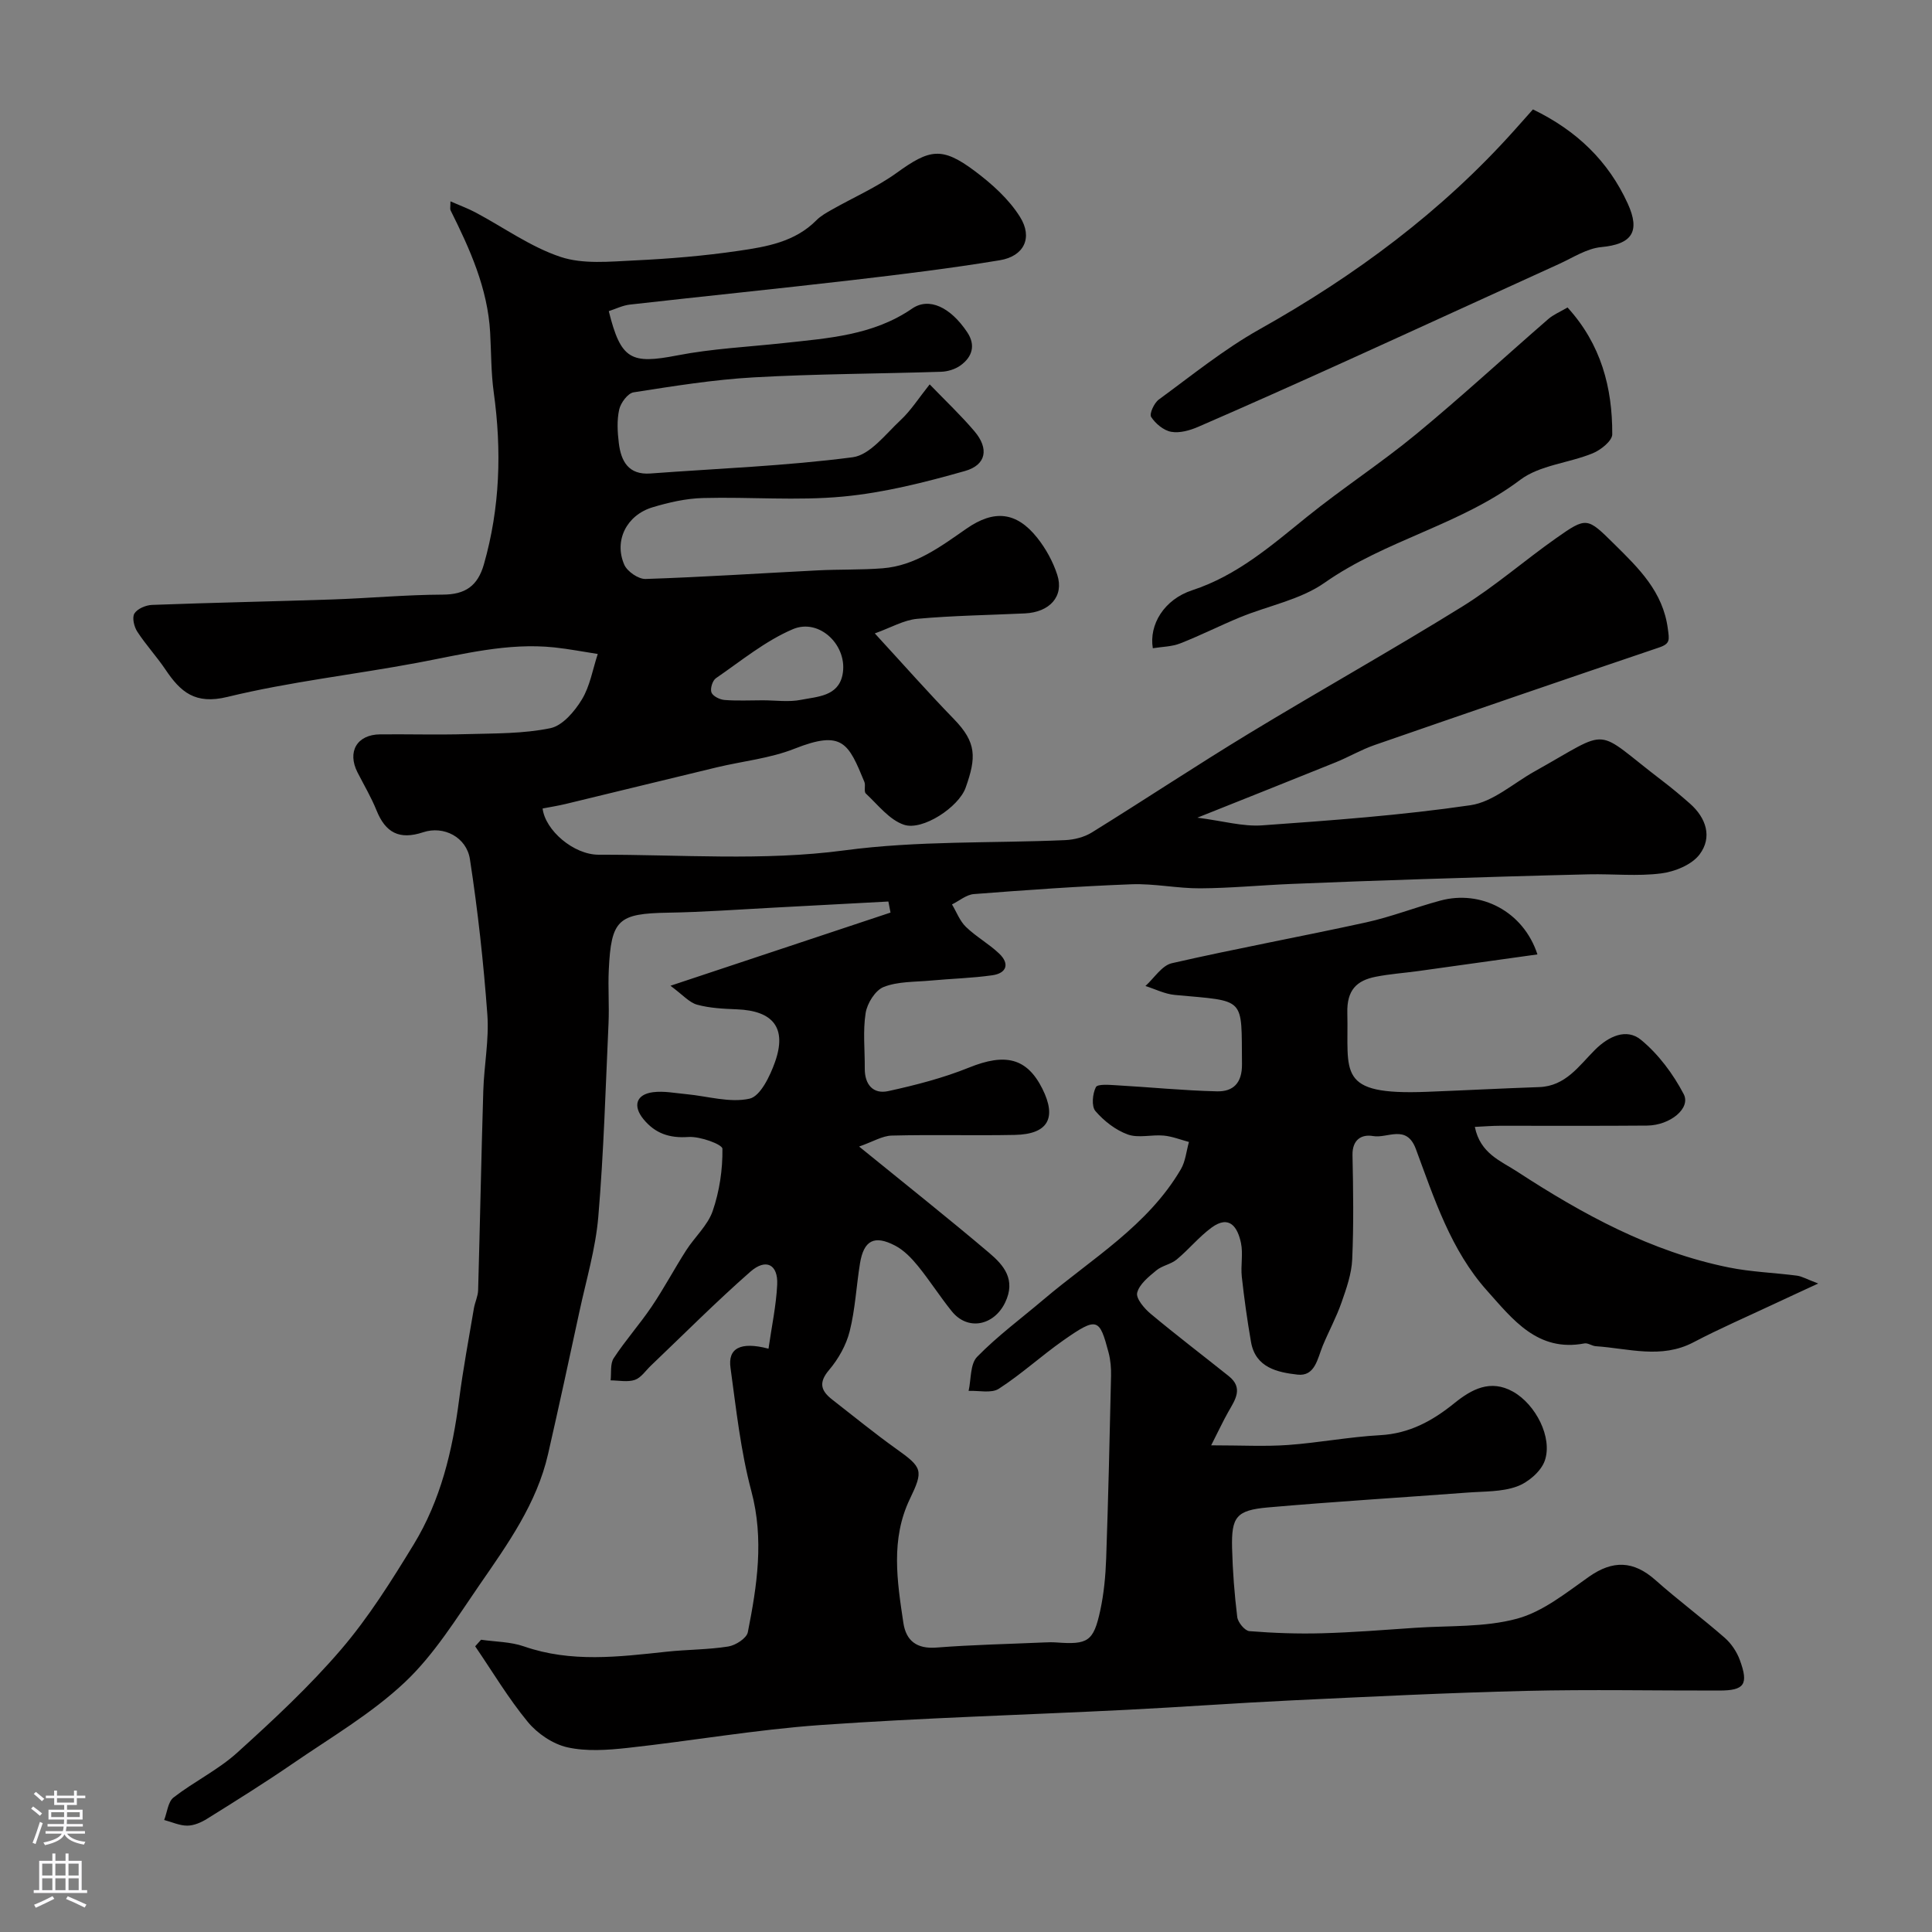 <svg enable-background="new 0 0 400 400" viewBox="0 0 400 400" xmlns="http://www.w3.org/2000/svg"><rect x="0" y="0" width="400" height="400" fill="#808080" stroke="none"/><g fill="#010000"><path d="m159.11 279.23c.66-4.61 1.59-8.92 1.8-13.26.2-4.18-2.32-5.51-5.55-2.68-7.1 6.23-13.77 12.94-20.61 19.46-1.08 1.03-2.03 2.5-3.31 2.94-1.51.51-3.33.11-5.02.1.18-1.55-.12-3.42.64-4.59 2.41-3.68 5.37-7 7.84-10.65 2.55-3.77 4.69-7.82 7.15-11.66 1.77-2.77 4.46-5.16 5.5-8.15 1.41-4.09 2.08-8.59 2.02-12.9-.01-.91-4.63-2.6-7.03-2.44-3.96.28-6.9-.74-9.32-3.69-2.24-2.74-1.51-5.13 1.97-5.58 2.24-.29 4.59.19 6.88.4 4.4.41 9.01 1.85 13.11.94 2.25-.5 4.25-4.69 5.28-7.6 2.49-7.04-.37-10.61-7.89-10.9-2.76-.11-5.6-.24-8.24-.96-1.64-.45-2.96-2.04-5.52-3.92 16.24-5.4 30.9-10.28 45.56-15.15-.15-.76-.29-1.53-.44-2.29-7.93.42-15.86.86-23.78 1.27-7.27.38-14.53.92-21.8 1.04-10.36.18-11.82 1.39-12.31 11.88-.17 3.66.11 7.34-.05 11-.61 13.37-.99 26.77-2.12 40.1-.56 6.59-2.5 13.07-3.9 19.58-2.12 9.85-4.26 19.71-6.5 29.53-2.34 10.25-8.37 18.65-14.18 27.07-4.82 6.99-9.39 14.44-15.48 20.18-6.91 6.51-15.34 11.43-23.24 16.86-5.78 3.97-11.73 7.68-17.68 11.39-1.21.76-2.72 1.42-4.1 1.43-1.6.01-3.2-.75-4.8-1.17.62-1.59.79-3.76 1.94-4.66 4.24-3.29 9.22-5.7 13.17-9.27 7.51-6.79 14.98-13.74 21.55-21.41 5.69-6.65 10.41-14.19 14.99-21.69 5.6-9.16 8.05-19.45 9.42-30.04.82-6.3 1.99-12.56 3.05-18.83.21-1.27.84-2.5.88-3.77.39-13.77.65-27.54 1.07-41.3.16-5.27 1.22-10.58.84-15.79-.79-10.76-1.97-21.52-3.61-32.18-.7-4.53-5.41-6.98-9.68-5.56-4.95 1.64-7.8.08-9.66-4.54-1.09-2.7-2.59-5.23-3.92-7.83-2.2-4.3-.13-7.86 4.68-7.9 6-.05 12 .12 18-.05 5.77-.16 11.65-.07 17.25-1.23 2.51-.52 5.01-3.47 6.51-5.94 1.69-2.78 2.24-6.25 3.29-9.42-2.99-.46-5.97-1.04-8.98-1.36-9.66-1.02-18.93 1.41-28.3 3.17-13.12 2.46-26.46 3.93-39.4 7.08-6.69 1.63-9.7-1.02-12.82-5.66-1.82-2.71-4.07-5.13-5.84-7.86-.66-1.01-1.11-2.91-.59-3.75.61-.99 2.36-1.73 3.64-1.78 12.46-.47 24.92-.71 37.39-1.13 7.6-.26 15.2-.97 22.8-1 4.68-.01 7.24-1.8 8.52-6.25 3.36-11.75 3.71-23.61 2.04-35.65-.56-4.08-.51-8.24-.74-12.37-.51-9.16-4.2-17.28-8.2-25.31-.13-.25-.02-.62-.02-1.84 1.97.86 3.67 1.48 5.24 2.32 5.84 3.11 11.37 7.12 17.56 9.18 4.67 1.55 10.17.97 15.28.73 7.22-.34 14.45-.94 21.59-1.99 5.76-.84 11.65-1.83 16.09-6.32.9-.91 2.09-1.57 3.22-2.21 4.48-2.54 9.27-4.63 13.42-7.62 6.81-4.92 9.35-5.46 16.14-.38 3.54 2.65 7.06 5.8 9.37 9.49 2.73 4.34.82 8.17-4.17 8.99-10.16 1.68-20.4 2.93-30.63 4.12-15.31 1.78-30.64 3.33-45.95 5.06-1.51.17-2.96.9-4.38 1.36 2.51 10.08 4.6 11.02 14.19 9.16 7.22-1.4 14.65-1.75 21.99-2.55 9.25-1.01 18.56-1.59 26.64-7.15 3.47-2.38 7.9-.32 11.39 4.9 1.8 2.69 1.05 5.12-1.39 6.88-1.1.79-2.65 1.27-4.02 1.31-12.93.42-25.88.43-38.8 1.16-8.33.47-16.61 1.81-24.87 3.1-1.19.19-2.66 2.17-2.97 3.55-.5 2.22-.36 4.66-.08 6.96.46 3.75 1.99 6.63 6.56 6.29 13.96-1.04 27.99-1.55 41.85-3.36 3.59-.47 6.82-4.79 9.91-7.67 2.14-1.99 3.75-4.55 6.04-7.42 3.32 3.44 6.48 6.42 9.27 9.71 3.03 3.56 2.49 6.97-1.98 8.23-8.26 2.34-16.72 4.49-25.23 5.29-9.58.9-19.32.04-28.98.3-3.52.09-7.1.9-10.49 1.93-5.36 1.63-7.99 6.91-5.82 11.88.62 1.41 2.93 3 4.42 2.95 11.88-.39 23.74-1.18 35.61-1.78 4.48-.23 8.98-.08 13.45-.43 6.78-.53 12.02-4.5 17.37-8.21 5.74-3.99 10.36-3.48 14.63 1.87 1.8 2.26 3.29 4.97 4.17 7.71 1.43 4.43-1.56 7.73-6.73 7.97-7.43.35-14.88.45-22.28 1.12-2.79.26-5.45 1.83-8.77 3.02 6.08 6.61 11.11 12.32 16.4 17.76 4.69 4.83 4.63 7.92 2.41 14.17-1.43 4.04-8.92 8.97-12.76 7.69-3.03-1.01-5.4-4.13-7.91-6.47-.45-.42 0-1.68-.3-2.41-3.3-8-4.5-10.81-14.46-6.87-5.07 2.01-10.7 2.57-16.06 3.85-10.44 2.51-20.87 5.07-31.31 7.59-1.58.38-3.2.63-4.79.94.54 4.51 6.42 9.59 11.63 9.57 16.95-.04 34.11 1.33 50.78-.89 15.34-2.05 30.51-1.46 45.76-2.13 1.88-.08 3.97-.61 5.55-1.59 10.91-6.76 21.61-13.86 32.58-20.52 14.62-8.87 29.55-17.23 44.08-26.23 6.78-4.2 12.87-9.53 19.41-14.14 6.4-4.51 6.46-4.37 12.1 1.2 5.05 4.99 10.08 9.83 11.08 17.53.29 2.25.55 3.07-1.82 3.87-19.67 6.65-39.3 13.4-58.92 20.2-2.76.96-5.32 2.47-8.03 3.57-9.1 3.68-18.23 7.3-28.64 11.46 5.29.67 9.41 1.88 13.43 1.59 14.41-1.03 28.85-2.08 43.13-4.17 4.67-.69 8.88-4.56 13.28-7.01 16.28-9.09 11.86-9.15 26.46 1.98 1.96 1.49 3.85 3.08 5.69 4.7 3.39 2.99 4.65 6.98 1.99 10.52-1.61 2.14-5.12 3.57-7.96 3.93-4.92.63-9.98.08-14.98.19-11.44.27-22.87.62-34.3.99-9.1.29-18.2.62-27.3 1-6.27.26-12.54.87-18.81.91-4.77.03-9.55-1.02-14.3-.84-10.88.41-21.75 1.19-32.6 2.03-1.56.12-3.02 1.4-4.53 2.14.94 1.57 1.61 3.42 2.89 4.66 2.1 2.03 4.76 3.5 6.88 5.52 2.22 2.11 1.54 4.07-1.42 4.49-4.23.6-8.54.7-12.8 1.1-3.26.3-6.74.16-9.69 1.32-1.74.68-3.42 3.38-3.74 5.4-.59 3.74-.15 7.64-.18 11.47-.03 3.32 1.72 5.38 4.87 4.69 5.67-1.24 11.37-2.71 16.74-4.88 7.44-3.01 11.94-2.02 15.15 4.37 3.05 6.09 1.18 9.44-5.67 9.58-8.5.17-17-.08-25.5.14-1.96.05-3.88 1.26-6.76 2.27 9.76 7.94 18.48 14.85 26.96 22.04 3 2.54 5.54 5.52 3.28 10.24-2.3 4.79-7.74 5.95-11.06 1.82-2.46-3.05-4.57-6.39-7.04-9.42-1.31-1.6-2.87-3.22-4.67-4.16-4.33-2.27-6.51-1.1-7.29 3.68-.76 4.68-.98 9.47-2.13 14.04-.72 2.87-2.34 5.75-4.27 8.02-2.28 2.68-1.63 4.36.69 6.16 4.39 3.41 8.7 6.94 13.22 10.17 5.43 3.87 5.67 4.45 2.82 10.37-4.01 8.34-2.64 17.02-1.35 25.64.56 3.74 2.78 5.45 6.87 5.13 7.41-.58 14.86-.73 22.29-1.06.83-.04 1.67-.06 2.5 0 6.54.49 7.71-.19 9.1-6.59.76-3.51 1.1-7.15 1.23-10.75.44-12.6.73-25.2 1.01-37.8.04-1.63-.1-3.32-.51-4.88-1.89-7.09-2.3-7.48-9.41-2.49-4.54 3.19-8.67 6.99-13.32 9.99-1.54.99-4.14.34-6.25.44.54-2.4.3-5.56 1.77-7.06 4.22-4.32 9.14-7.95 13.76-11.87 9.98-8.46 21.57-15.26 28.42-26.97.96-1.64 1.13-3.75 1.67-5.64-1.74-.46-3.47-1.16-5.24-1.32-2.48-.23-5.22.57-7.43-.23-2.52-.91-4.92-2.79-6.69-4.84-.85-.99-.61-3.58.09-4.96.35-.69 2.84-.47 4.35-.38 6.91.39 13.81 1.09 20.72 1.25 3.33.08 5.22-1.68 5.18-5.63-.15-14.08.96-12.95-13.91-14.33-2.07-.19-4.06-1.21-6.08-1.85 1.81-1.63 3.4-4.25 5.48-4.72 13.33-3.05 26.8-5.51 40.16-8.44 5.22-1.14 10.25-3.13 15.42-4.52 8.38-2.27 17.19 2.22 20.1 11.14-8.37 1.17-16.53 2.32-24.69 3.45-2.92.4-5.87.6-8.76 1.17-4.02.78-6.03 2.8-5.91 7.5.3 12.37-2.38 17.06 16.44 16.33 7.77-.3 15.53-.71 23.3-.98 5.47-.2 8.22-4.41 11.54-7.72 2.81-2.8 6.51-4.53 9.51-2.07 3.62 2.97 6.66 7.06 8.85 11.24 1.53 2.92-2.79 6.47-7.58 6.52-10.17.09-20.33.02-30.5.04-1.58 0-3.16.14-5.16.23 1.11 5.52 5.38 7.05 8.75 9.25 13.58 8.85 27.72 16.59 43.82 19.85 4.63.94 9.42 1.09 14.12 1.7 1.04.14 2.02.73 4.4 1.63-3.86 1.79-6.54 3.01-9.21 4.27-5.55 2.61-11.19 5.05-16.62 7.9-6.68 3.51-13.45 1.26-20.21.81-.8-.05-1.64-.72-2.36-.58-9.71 1.85-14.88-5.02-20.17-10.93-7.49-8.37-10.91-19.02-14.73-29.32-1.94-5.21-5.88-2.15-8.85-2.68-2.4-.42-4.33.74-4.27 3.94.15 7.19.26 14.4-.06 21.58-.13 3.01-1.2 6.04-2.21 8.93-1.07 3.07-2.64 5.95-3.89 8.96-1.09 2.64-1.58 6.4-5.23 5.98-4.1-.47-8.69-1.41-9.62-6.75-.78-4.48-1.41-9-1.91-13.52-.25-2.31.3-4.74-.17-6.98-.67-3.2-2.34-5.94-6.1-3.18-2.61 1.92-4.7 4.52-7.2 6.59-1.2 1-3.02 1.26-4.22 2.26-1.58 1.31-3.52 2.85-3.97 4.63-.3 1.17 1.48 3.27 2.81 4.37 5.28 4.41 10.76 8.58 16.14 12.88 3.1 2.47 1.33 4.92-.08 7.4-1.05 1.85-1.94 3.78-3.55 6.94 6.31 0 11.13.27 15.9-.07 6.37-.46 12.69-1.68 19.07-2.03 6.06-.33 10.85-2.96 15.37-6.62 3.58-2.89 7.46-5.01 12.14-2.4s8.26 9.5 6.59 14.3c-.78 2.23-3.44 4.5-5.77 5.34-3.14 1.14-6.77 1-10.2 1.26-13.79 1.04-27.6 1.87-41.38 3.08-6.52.58-7.55 1.96-7.39 8.43.12 4.77.49 9.54 1.07 14.27.14 1.1 1.56 2.83 2.51 2.91 5 .4 10.04.58 15.06.44 6.43-.18 12.86-.69 19.28-1.13 7.06-.48 14.37-.07 21.08-1.89 5.37-1.45 10.19-5.38 14.91-8.7 4.91-3.44 9.18-3.33 13.72.69 4.66 4.14 9.68 7.87 14.37 11.97 1.36 1.19 2.51 2.91 3.13 4.62 1.85 5.04.94 6.29-4.24 6.3-13.33.03-26.67-.25-40 .07-16.21.39-32.41 1.2-48.61 1.97-11.38.54-22.74 1.38-34.11 1.95-21.13 1.06-42.3 1.66-63.4 3.15-13.37.95-26.63 3.28-39.97 4.74-4.12.45-8.48.76-12.44-.13-3-.68-6.19-2.84-8.18-5.26-4.03-4.89-7.3-10.4-10.89-15.65.41-.45.81-.91 1.22-1.36 2.97.43 6.1.41 8.88 1.38 9.78 3.4 19.62 2.16 29.52 1.1 4.25-.46 8.57-.41 12.78-1.08 1.52-.24 3.81-1.71 4.05-2.96 1.91-9.65 3.39-19.24.73-29.2-2.21-8.29-3.14-16.95-4.31-25.49-.6-4.07 2.01-5.55 7.86-4.01zm-1.19-134.24c2.65 0 5.38.41 7.93-.1 3.35-.67 7.64-.7 8.57-5.12 1.25-6-4.72-11.88-10.28-9.5-5.72 2.44-10.72 6.58-15.92 10.15-.71.49-1.22 2.17-.92 2.95.3.77 1.71 1.47 2.69 1.55 2.62.21 5.28.07 7.93.07z"/><path d="m317.38 22.65c9.09 4.4 15.6 10.71 19.61 19.46 2.72 5.93.8 8.46-5.47 9.05-3 .28-5.87 2.19-8.73 3.49-14.8 6.72-29.57 13.52-44.38 20.23-10.07 4.56-20.17 9.08-30.31 13.48-1.73.75-3.85 1.36-5.62 1.04-1.56-.28-3.25-1.69-4.15-3.08-.41-.64.62-2.89 1.59-3.6 6.84-5 13.49-10.41 20.85-14.54 19.79-11.1 37.74-24.38 52.89-41.35 1.22-1.36 2.43-2.72 3.72-4.18z"/><path d="m324.54 63.66c6.94 7.61 9.3 16.59 9.26 26.27-.01 1.35-2.39 3.25-4.07 3.93-4.94 2.02-10.93 2.43-14.99 5.49-12.39 9.34-27.89 12.45-40.51 21.31-5.02 3.52-11.64 4.74-17.48 7.14-4.18 1.72-8.23 3.78-12.43 5.42-1.75.68-3.76.68-5.64.99-.82-4.86 2.32-10.09 8.14-12 9.33-3.06 16.39-9.24 23.77-15.2 7.36-5.94 15.33-11.12 22.62-17.13 9.32-7.69 18.21-15.89 27.33-23.81 1.06-.93 2.44-1.49 4-2.41z"/></g><path d="m6.44 374.46.42-.45c.65.47 1.27.95 1.85 1.44l-.45.49c-.65-.56-1.25-1.06-1.82-1.48m.93 7.33-.63-.26c.55-1.36 1.05-2.8 1.52-4.33.19.1.38.19.59.27-.46 1.29-.95 2.73-1.48 4.32m-.38-10.38.44-.42c.43.34 1.01.82 1.74 1.44l-.49.49c-.53-.51-1.09-1.01-1.69-1.51m2.5.35h1.72v-1.04h.59v1.04h3.52v-1.04h.59v1.04h1.75v.53h-1.75v1.42h-2.03v.97h3.22v2.03h-3.24c0 .35-.01.66-.03.93h3.32v.53h-3.37c-.03.27-.08.58-.15.94h3.96v.53h-3.71c.67.92 1.93 1.48 3.79 1.68-.13.24-.23.44-.29.59-2.13-.38-3.48-1.08-4.04-2.12-.43.97-1.77 1.72-4.03 2.23-.09-.19-.2-.37-.33-.55 2.1-.42 3.37-1.03 3.81-1.83h-3.36v-.53h3.58c.08-.29.13-.61.16-.94h-3.33v-.53h3.39c.02-.27.04-.58.04-.93h-3.23v-2.03h3.25v-.97h-2.07v-1.42h-1.73zm1.12 3.44v1h2.65c.01-.3.02-.44.01-.4v-.25-.35zm1.19-2h3.52v-.91h-3.52zm4.71 2h-2.63v.59c0 .15-.01.28-.01.4h2.64z" fill="#fbfafc"/><path d="m13.56 383.74h.63v1.52h2.72v6.07h1.13v.6h-11.06v-.6h1.13v-6.07h2.73v-1.52h.63v1.52h2.1v-1.52zm-2.69 8.83.38.56c-1.24.63-2.53 1.25-3.85 1.85-.1-.21-.21-.42-.34-.63 1.36-.55 2.63-1.15 3.81-1.78m-2.13-4.27h2.1v-2.45h-2.1zm0 3.04h2.1v-2.46h-2.1zm2.72-3.04h2.1v-2.45h-2.1zm0 3.04h2.1v-2.46h-2.1zm6.07 3.6c-1.41-.71-2.7-1.3-3.86-1.78l.35-.56c1.45.62 2.75 1.19 3.88 1.72zm-1.25-9.09h-2.1v2.45h2.1zm-2.09 5.49h2.1v-2.45h-2.1z" fill="#fbfafc"/></svg>